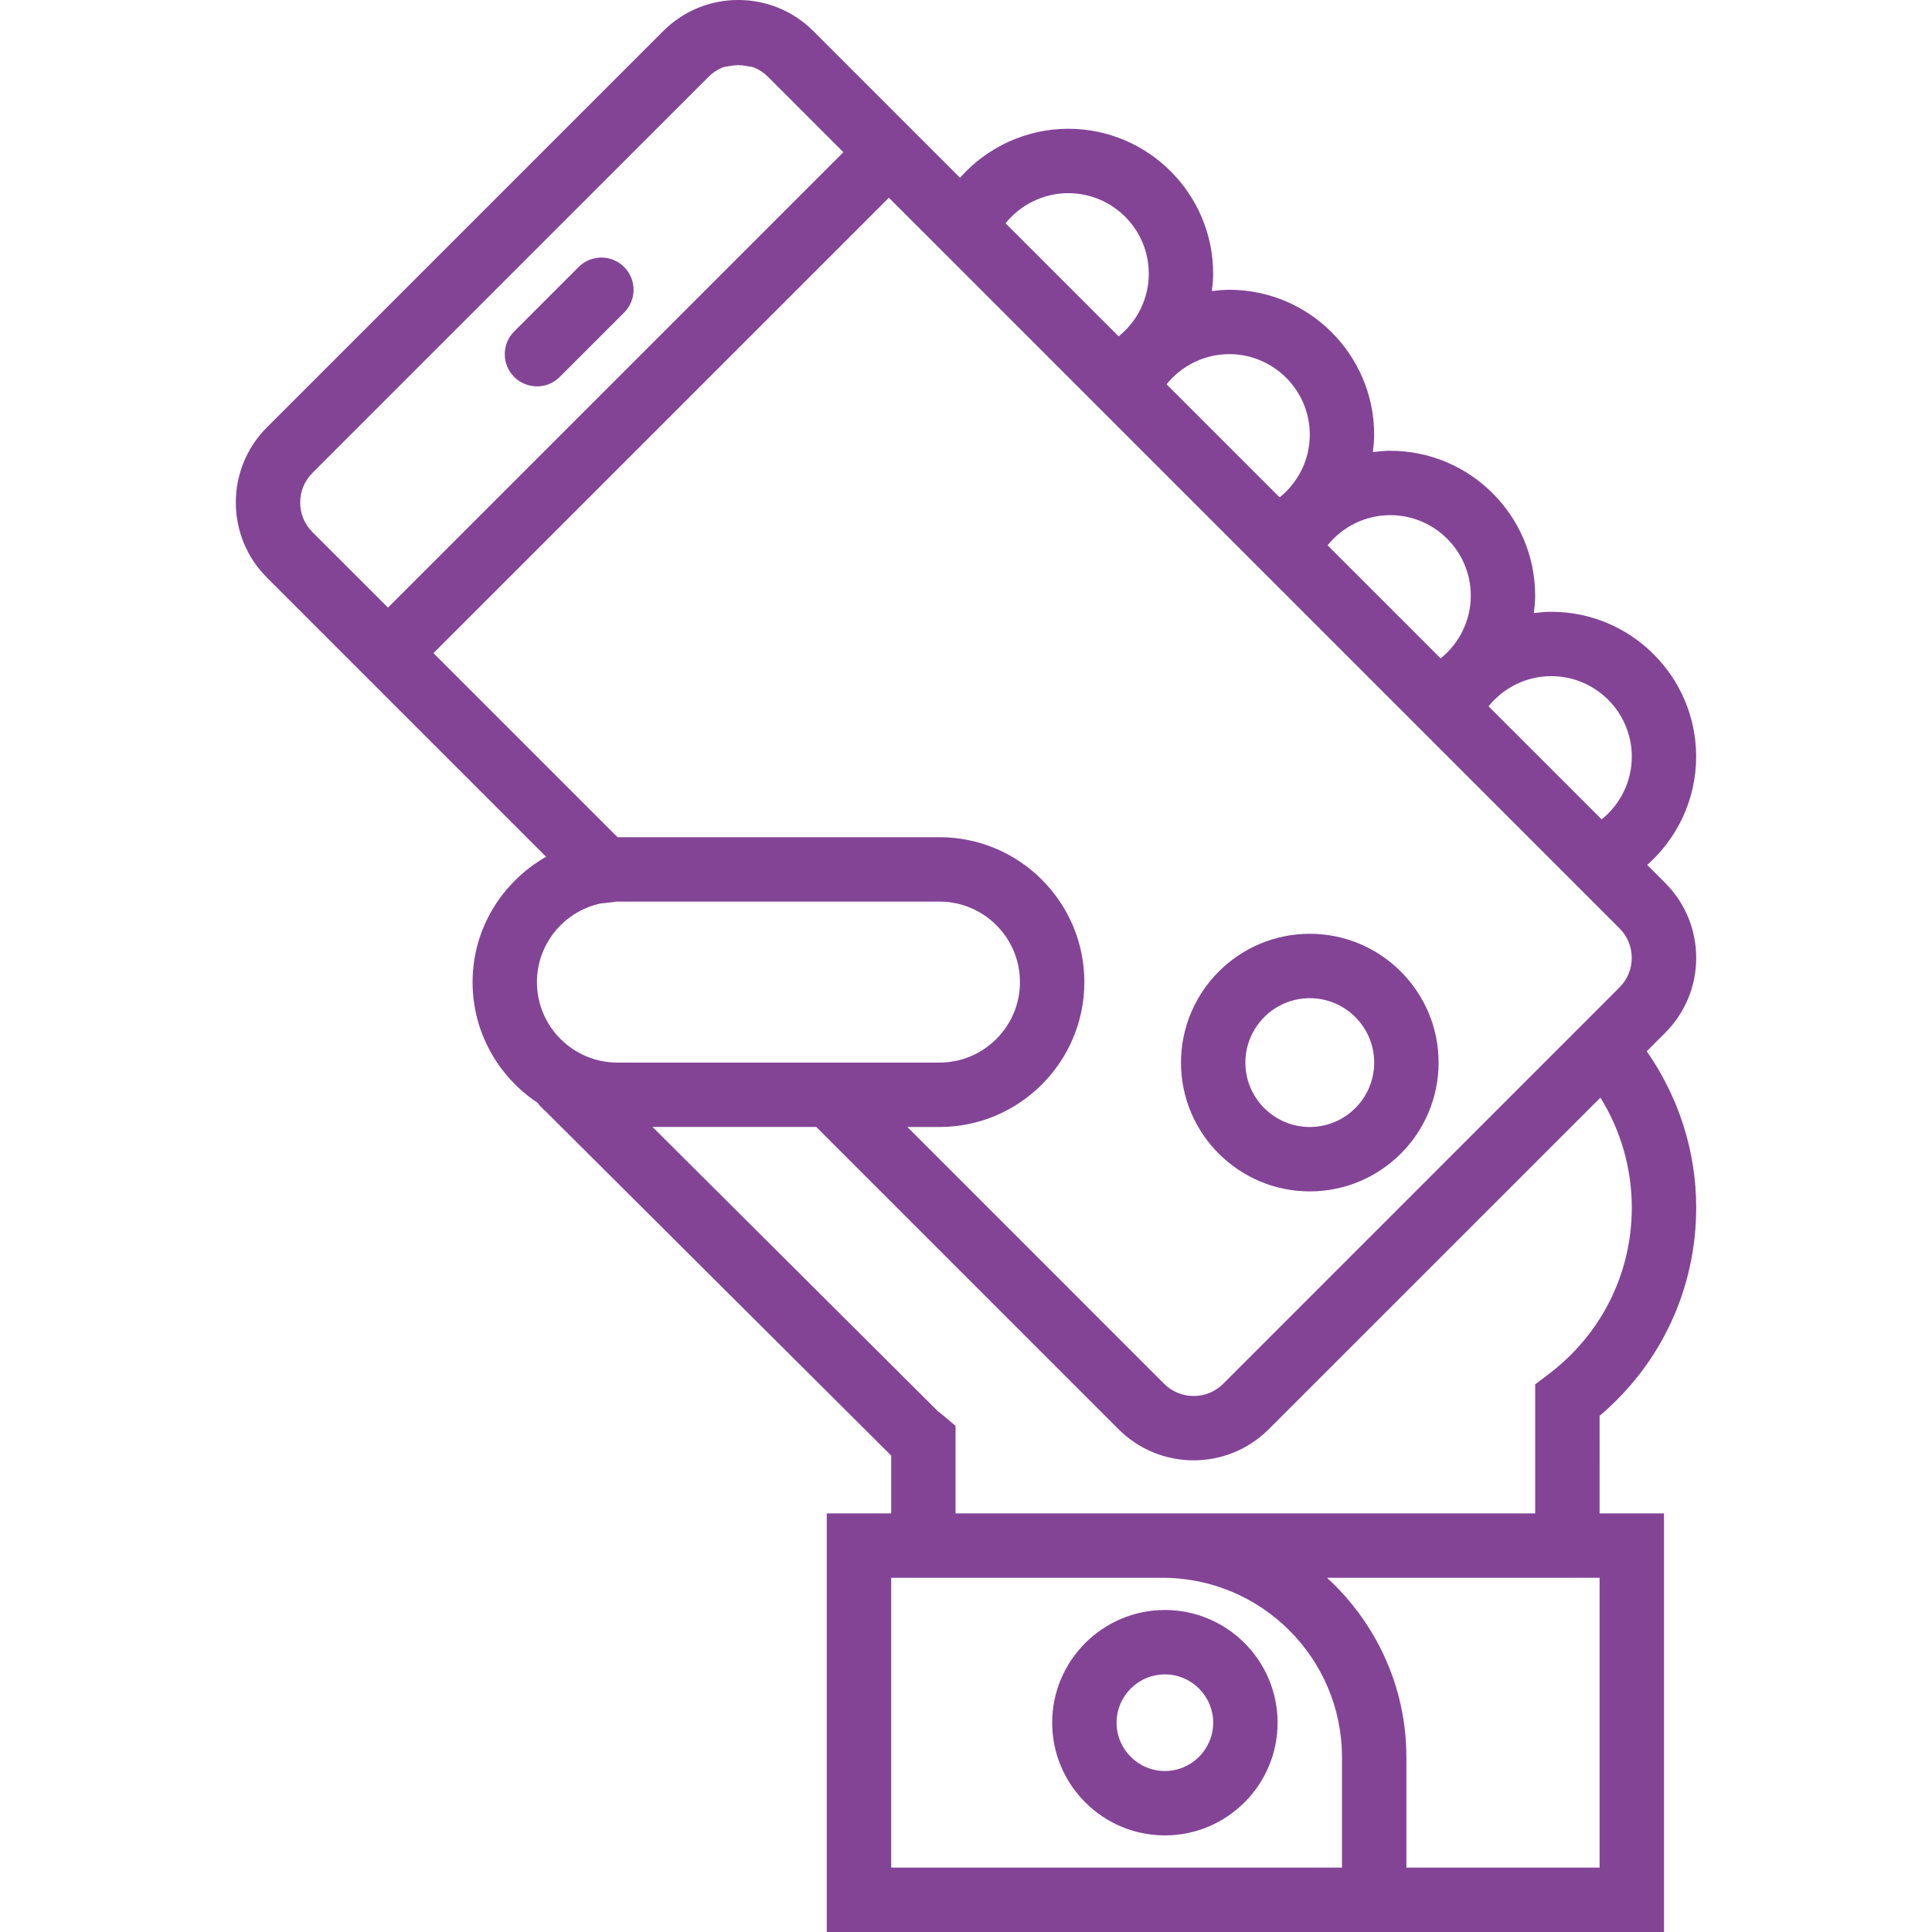<svg fill="#834496" xmlns="http://www.w3.org/2000/svg" xmlns:xlink="http://www.w3.org/1999/xlink" version="1.1" id="svg-fb89" x="0px" y="0px" viewBox="0 0 59.999 59.999" style="enable-background:new 0 0 59.999 59.999;" xml:space="preserve" class="u-svg-content"><g><path d="M36.176,49.999c-1.93,0-3.5,1.57-3.5,3.5s1.57,3.5,3.5,3.5s3.5-1.57,3.5-3.5S38.105,49.999,36.176,49.999z M36.176,54.999   c-0.827,0-1.5-0.673-1.5-1.5s0.673-1.5,1.5-1.5s1.5,0.673,1.5,1.5S37.003,54.999,36.176,54.999z"></path><path d="M40.676,36.999c2.206,0,4-1.794,4-4s-1.794-4-4-4s-4,1.794-4,4S38.469,36.999,40.676,36.999z M40.676,30.999   c1.103,0,2,0.897,2,2s-0.897,2-2,2s-2-0.897-2-2S39.573,30.999,40.676,30.999z"></path><path d="M16.676,11.999c0.256,0,0.512-0.098,0.707-0.293l2-2c0.391-0.391,0.391-1.023,0-1.414s-1.023-0.391-1.414,0l-2,2   c-0.391,0.391-0.391,1.023,0,1.414C16.164,11.901,16.42,11.999,16.676,11.999z"></path><path d="M52.676,29.747c0-0.88-0.343-1.707-0.965-2.329l-0.557-0.557c0.949-0.84,1.521-2.055,1.521-3.362   c0-2.481-2.019-4.5-4.5-4.5c-0.182,0-0.362,0.018-0.54,0.04c0.022-0.179,0.04-0.357,0.04-0.54c0-2.481-2.019-4.5-4.5-4.5   c-0.182,0-0.362,0.018-0.54,0.04c0.022-0.179,0.04-0.357,0.04-0.54c0-2.481-2.019-4.5-4.5-4.5c-0.182,0-0.362,0.018-0.54,0.04   c0.022-0.179,0.04-0.357,0.04-0.54c0-2.481-2.019-4.5-4.5-4.5c-1.308,0-2.522,0.573-3.362,1.521l-0.794-0.794l-3.763-3.763   c-1.285-1.285-3.375-1.285-4.658,0L8.286,13.275c-1.283,1.285-1.283,3.374,0,4.659l3.763,3.763l4.91,4.91   c-1.356,0.776-2.283,2.221-2.283,3.892c0,1.563,0.803,2.941,2.017,3.748c0.061,0.081,0.132,0.161,0.227,0.242l10.756,10.715v1.796   h-2v13h18h8v-13h-2V43.97c1.913-1.621,3-3.952,3-6.471c0-1.74-0.543-3.43-1.536-4.852l0.571-0.571   C52.333,31.454,52.676,30.627,52.676,29.747z M50.676,23.499c0,0.768-0.354,1.479-0.937,1.947l-3.511-3.511   c0.468-0.583,1.18-0.937,1.947-0.937C49.554,20.999,50.676,22.12,50.676,23.499z M45.676,18.499c0,0.768-0.354,1.479-0.937,1.947   l-3.511-3.511c0.468-0.583,1.18-0.937,1.947-0.937C44.554,15.999,45.676,17.12,45.676,18.499z M40.676,13.499   c0,0.768-0.354,1.479-0.937,1.947l-3.511-3.511c0.468-0.583,1.18-0.937,1.947-0.937C39.554,10.999,40.676,12.12,40.676,13.499z    M33.176,5.999c1.379,0,2.5,1.121,2.5,2.5c0,0.768-0.354,1.479-0.937,1.947l-3.511-3.511C31.696,6.353,32.408,5.999,33.176,5.999z    M9.7,16.521c-0.504-0.505-0.504-1.326,0-1.831L22.012,2.378c0.125-0.125,0.271-0.219,0.426-0.282   c0.07-0.029,0.149-0.028,0.223-0.044c0.178-0.038,0.354-0.038,0.532,0c0.074,0.016,0.153,0.015,0.223,0.044   c0.155,0.063,0.3,0.157,0.426,0.282l2.349,2.349L12.049,18.869L9.7,16.521z M27.605,6.141l1.178,1.178l5,5l0.573,0.573l4.427,4.427   l0.573,0.573l4.427,4.427l0.573,0.573l5,5l0.94,0.94c0.505,0.505,0.505,1.325,0,1.83L49.859,31.1l0,0L37.985,42.975   c-0.503,0.504-1.326,0.506-1.831,0l-7.975-7.976h0.996c2.481,0,4.5-2.019,4.5-4.5s-2.019-4.5-4.5-4.5h-9.997l-5.716-5.716   L27.605,6.141z M18.636,28.061l0.415-0.047c0.041-0.006,0.082-0.015,0.124-0.015h10c1.379,0,2.5,1.121,2.5,2.5s-1.121,2.5-2.5,2.5   h-2.996h-2.828h-4.176c-1.379,0-2.5-1.121-2.5-2.5C16.676,29.306,17.517,28.309,18.636,28.061z M27.676,57.999v-9h8.426   c3.073,0,5.574,2.501,5.574,5.574v3.426H27.676z M49.676,57.999h-6v-3.426c0-2.206-0.954-4.188-2.464-5.574h8.464V57.999z    M49.701,34.087c0.634,1.021,0.975,2.202,0.975,3.412c0,2.055-0.948,3.946-2.602,5.191l-0.398,0.3v4.009H36.101h-6.426v-2.718   l-0.353-0.299c-0.045-0.039-0.093-0.075-0.18-0.14l-8.877-8.844h5.085l9.389,9.39c0.643,0.642,1.486,0.963,2.329,0.963   c0.844,0,1.688-0.321,2.33-0.963L49.701,34.087z"></path>
</g><g></g><g></g><g></g><g></g><g></g><g></g><g></g><g></g><g></g><g></g><g></g><g></g><g></g><g></g><g></g></svg>